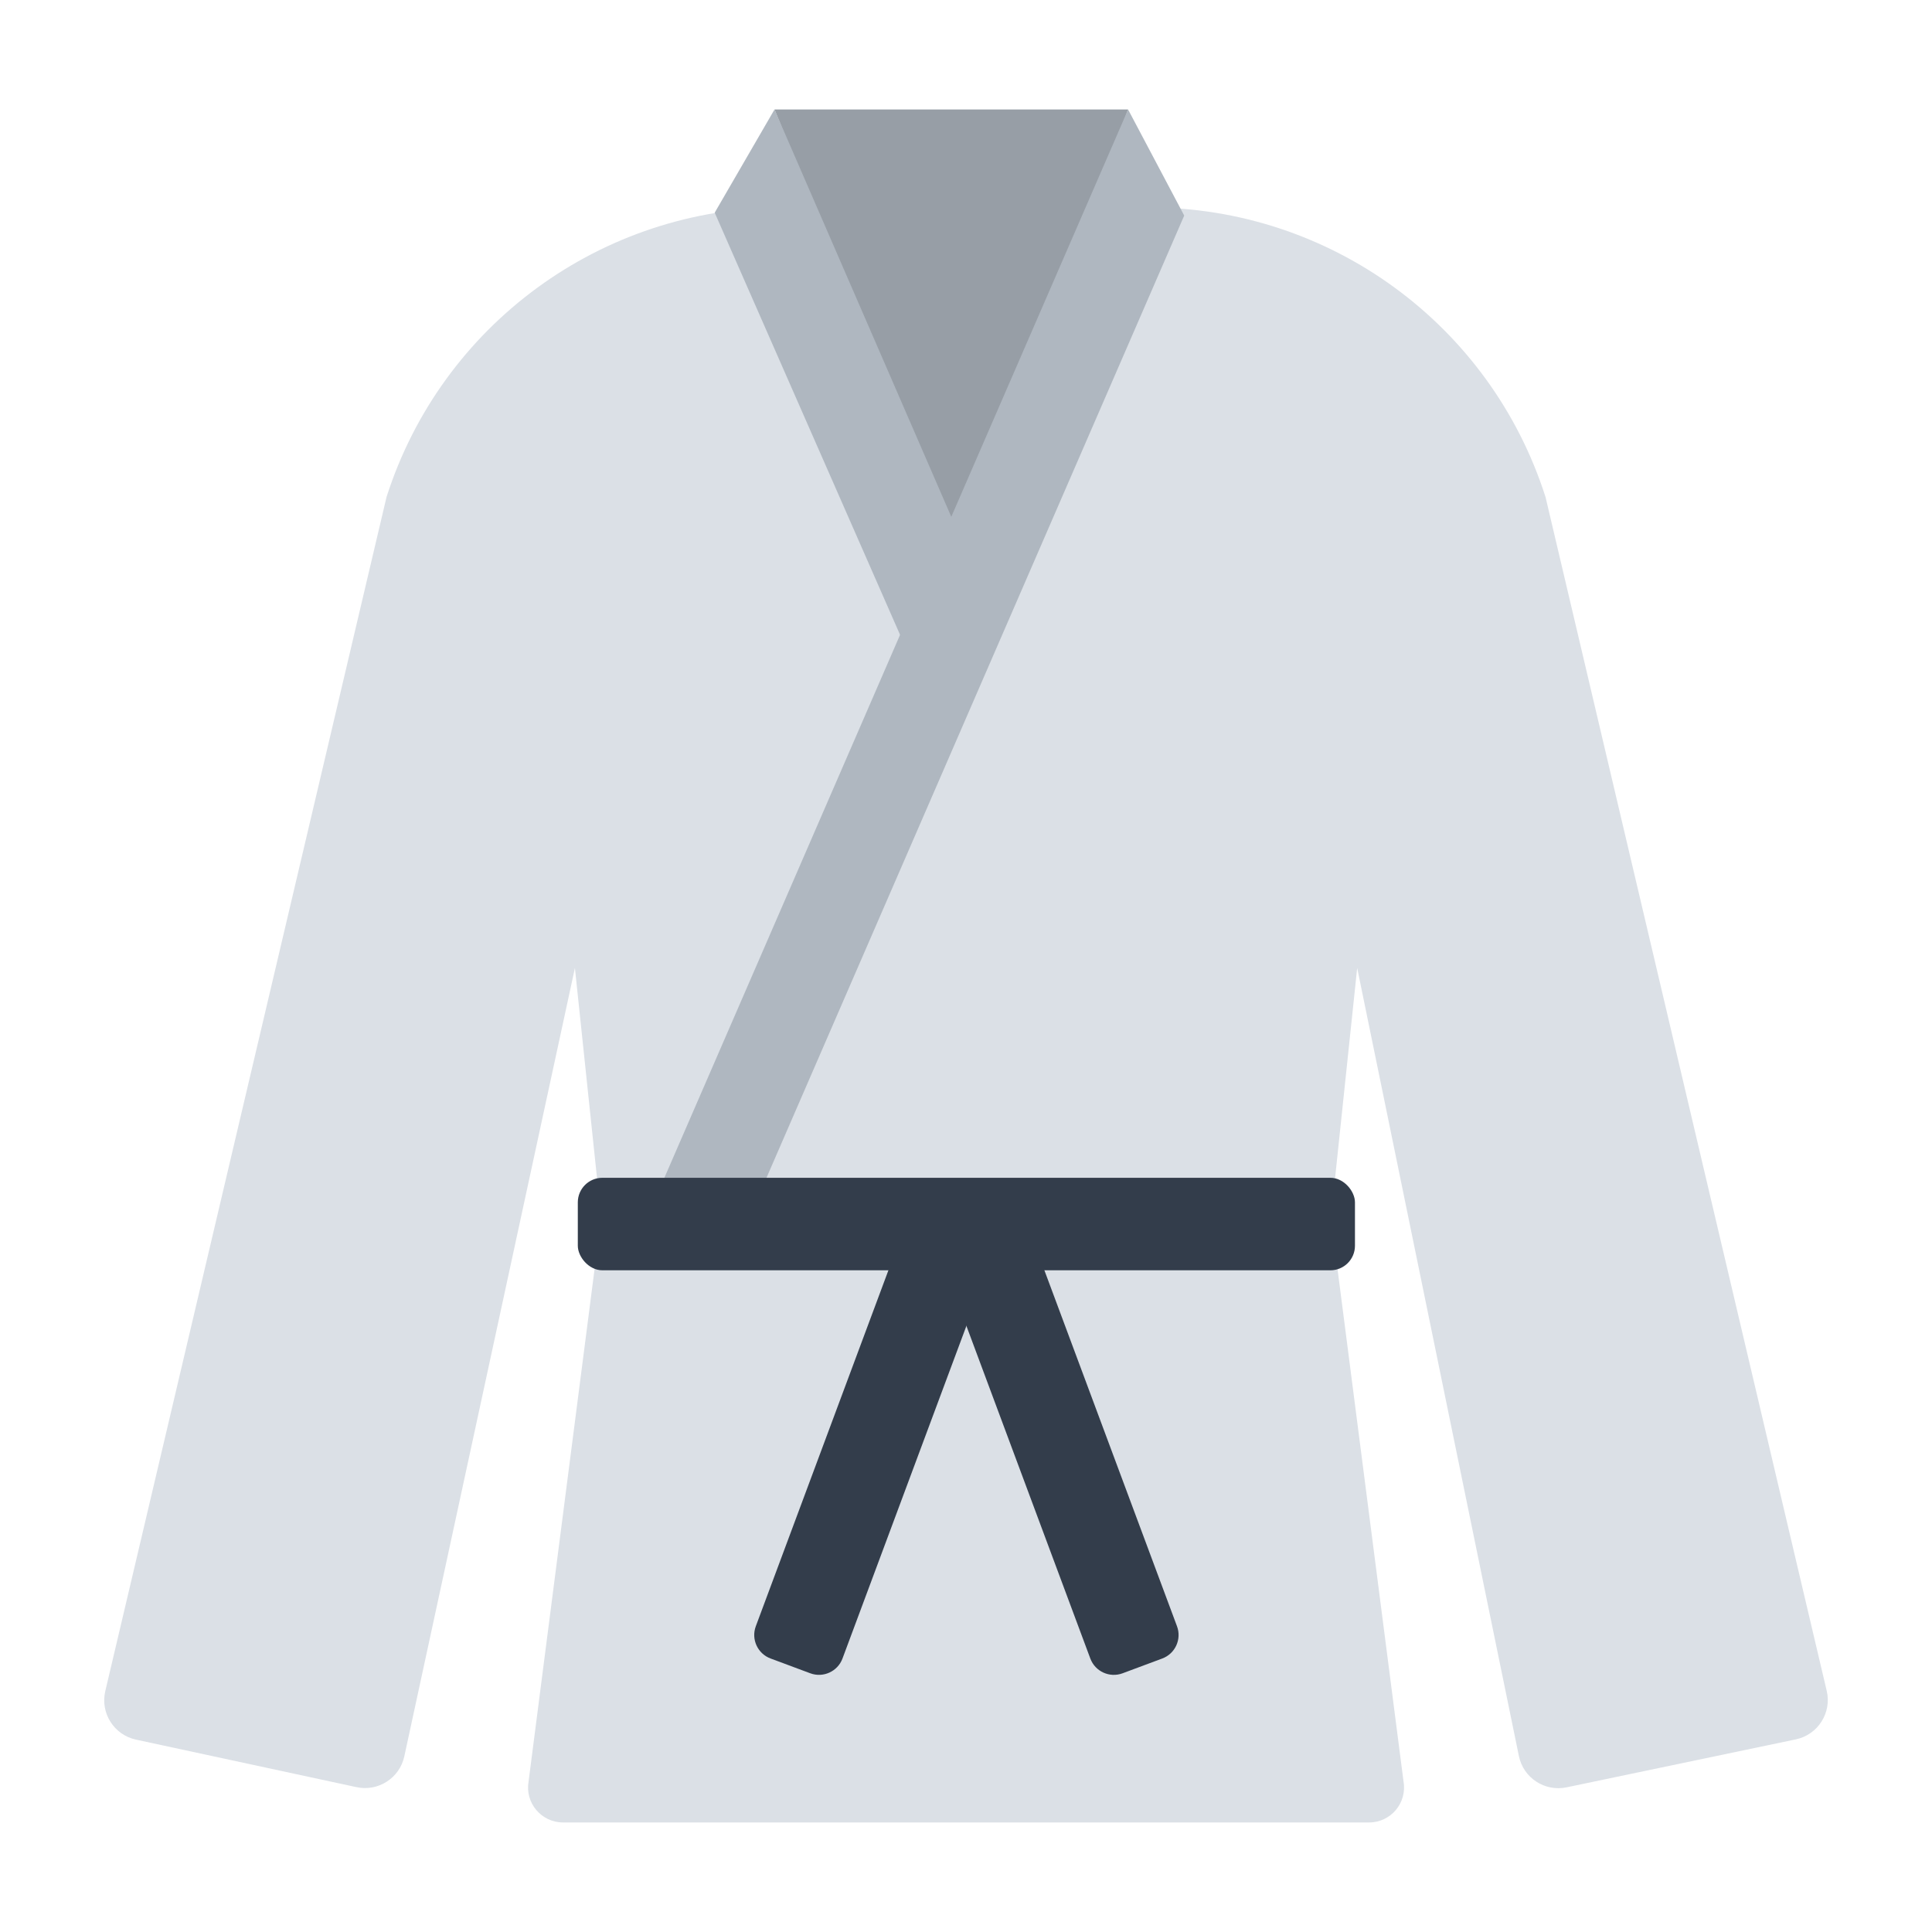 <?xml version="1.0" encoding="UTF-8"?><svg id="a" xmlns="http://www.w3.org/2000/svg" viewBox="0 0 40 40"><g><path d="M31.998,10.289c-1.141-3.571-4.46-5.994-8.209-5.994h-7.577c-3.749,0-7.068,2.424-8.209,5.994L2.18,35.012c-.107,.454,.18,.907,.635,1.005l4.566,.984c.45,.097,.893-.189,.99-.638l3.532-16.322,.544,5.17-1.503,11.67c-.079,.444,.263,.851,.713,.851H28.345c.451,0,.792-.407,.713-.851l-1.503-11.67,.544-5.17,3.348,16.316c.093,.452,.535,.742,.987,.648l4.746-.993c.458-.096,.748-.551,.64-1.006l-5.822-24.718Z" fill="#dbe0e6"/><polygon points="16.035 2.267 23.356 2.267 19.859 11.676 16.035 2.267" fill="#979ea6"/><polygon points="23.356 2.267 13.585 24.777 15.364 25.549 24.518 4.463 23.356 2.267" fill="#afb7c0"/><polygon points="20.482 12.512 16.035 2.267 14.797 4.403 19.221 14.478 20.482 12.512" fill="#afb7c0"/><rect x="11.963" y="24.385" width="16.09" height="1.915" rx=".508" ry=".508" fill="#333d4b"/><path d="M17.03,28.933h9.299c.286,0,.519,.232,.519,.519v.877c0,.286-.232,.519-.519,.519h-9.299v-1.915h0Z" transform="translate(42.29 -1.103) rotate(69.568)" fill="#333d4b"/><path d="M13.169,28.933h9.299c.286,0,.519,.232,.519,.519v.877c0,.286-.232,.519-.519,.519H13.169v-1.915h0Z" transform="translate(52.399 23.384) rotate(110.432)" fill="#333d4b"/></g><rect x="0" width="40" height="40" fill="none"/></svg>